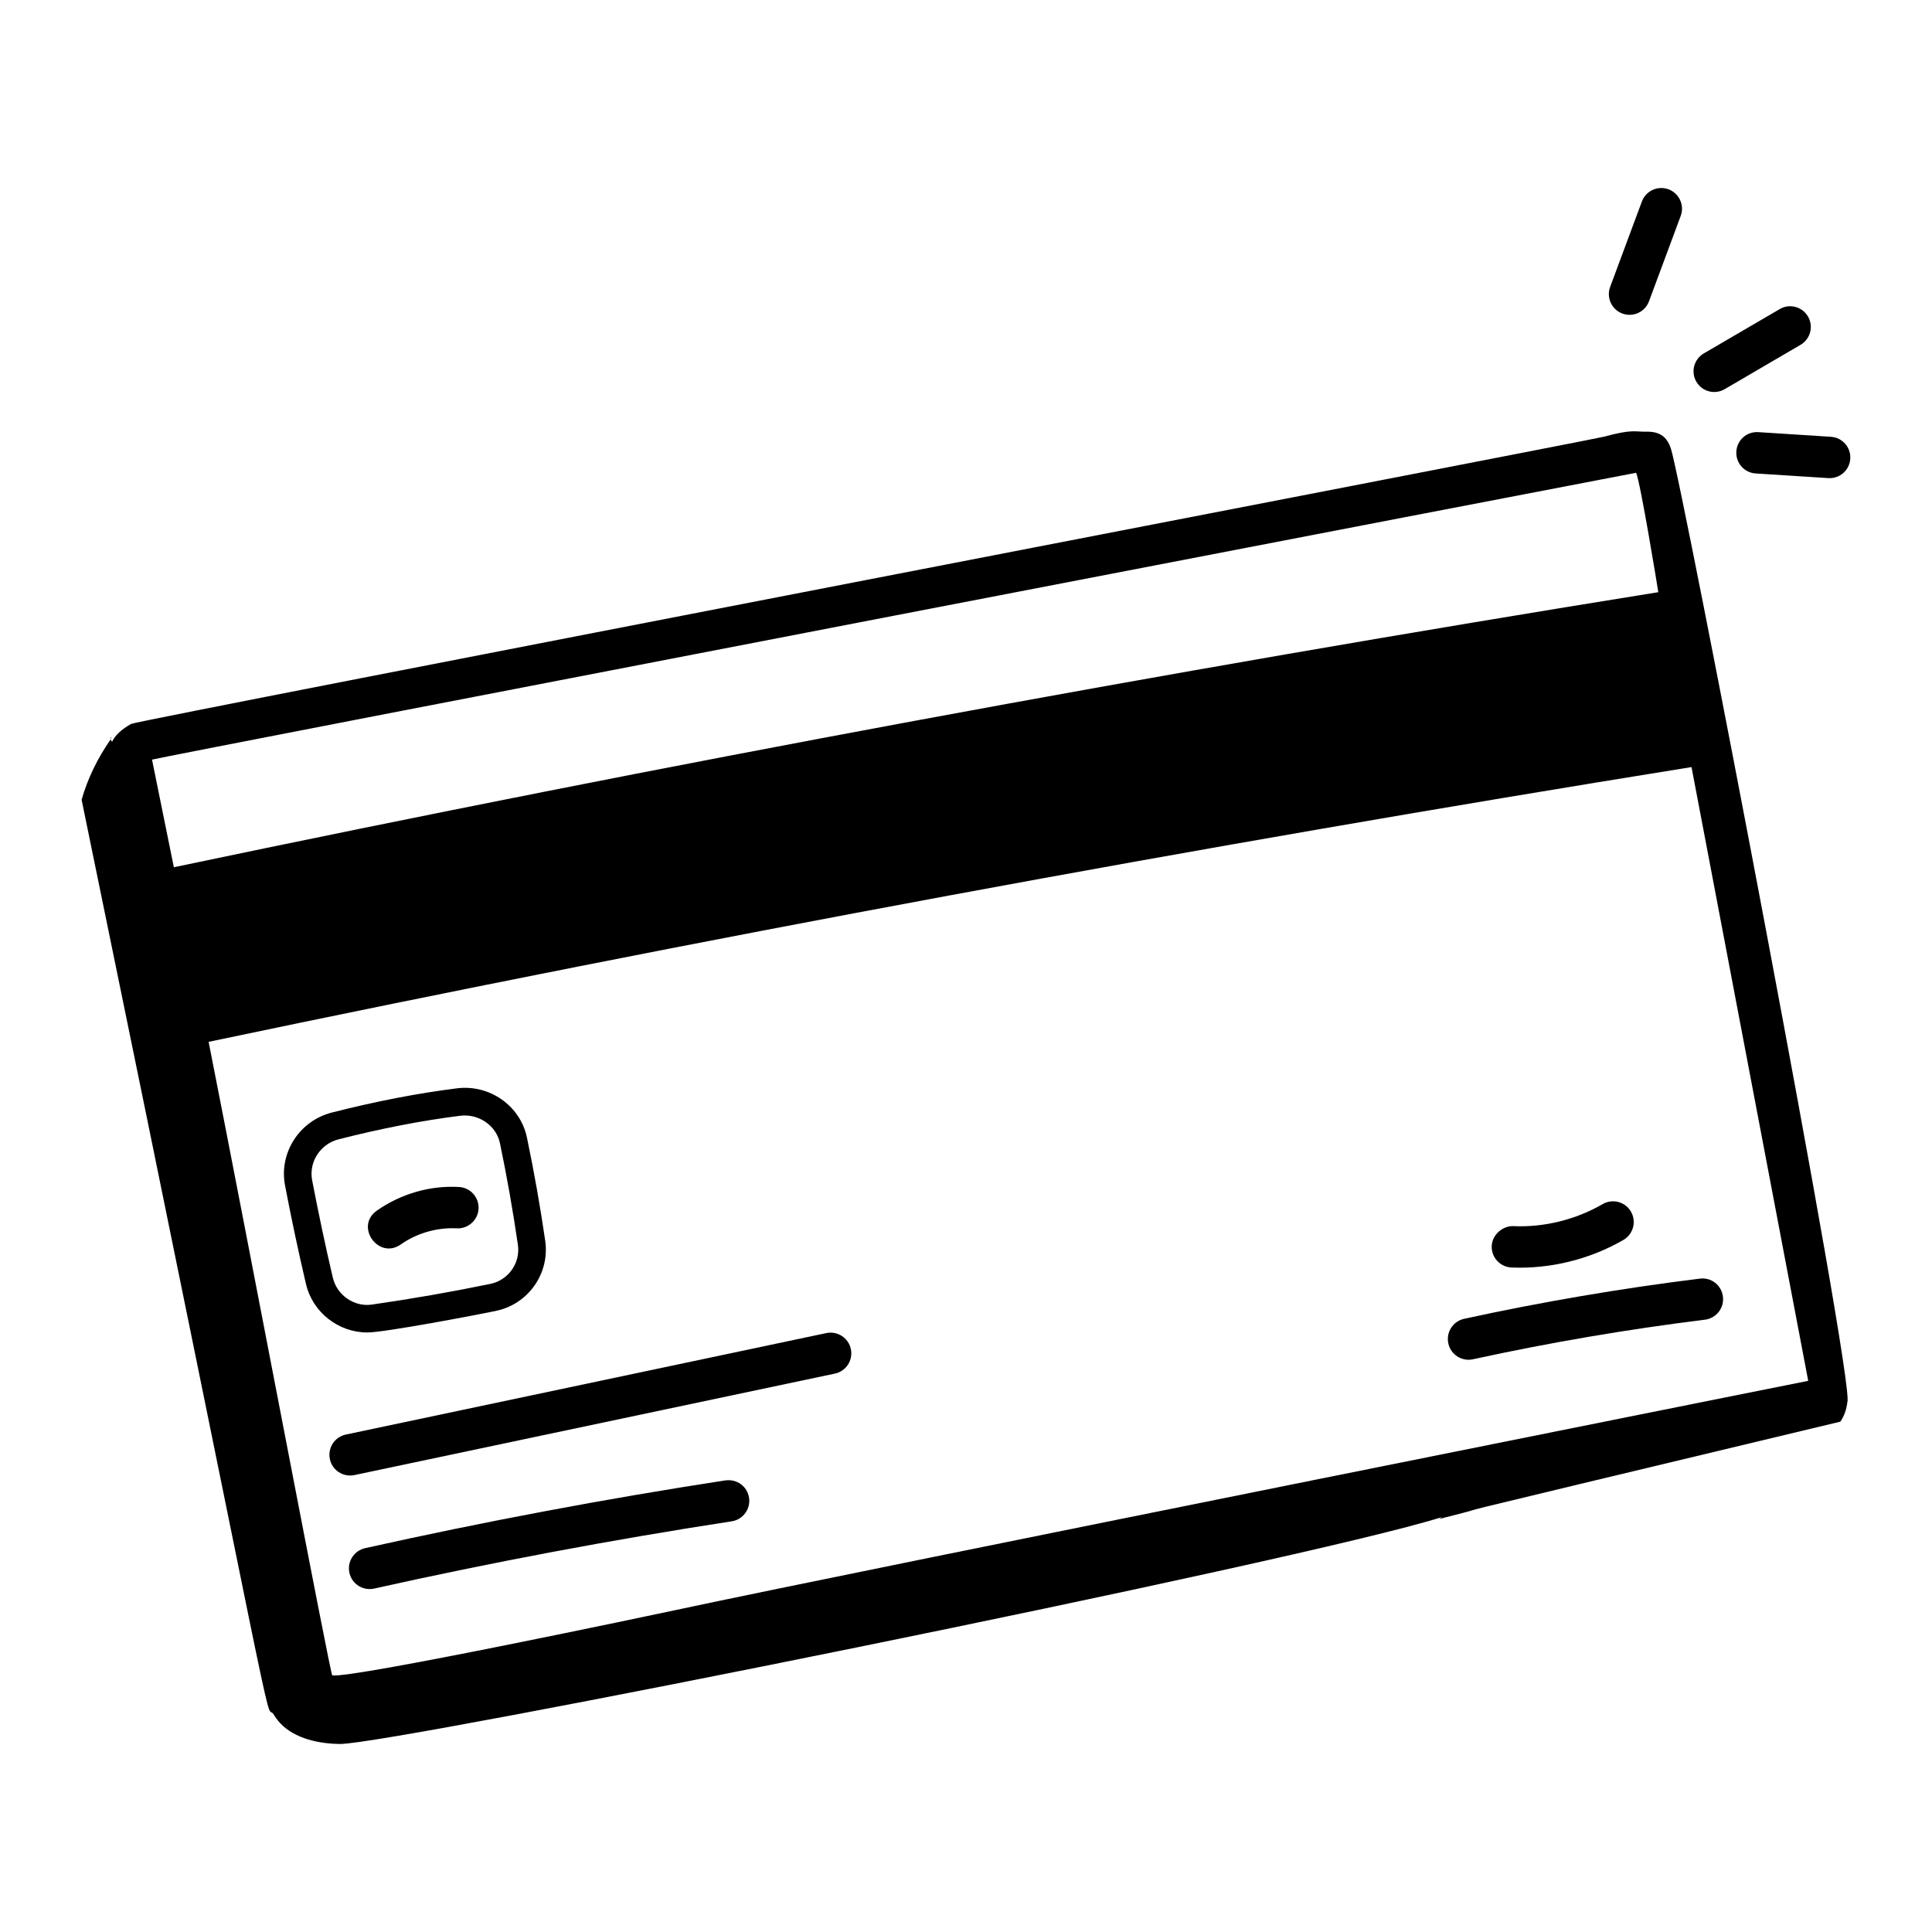 <svg xmlns="http://www.w3.org/2000/svg" id="Layer_1" height="512" viewBox="0 0 70 70" width="512"><g id="_x37_3"><path d="m29.939 48.3-17.409 3.677c-.405.085-.664.483-.578.889.083.396.47.664.889.579l17.409-3.677c.405-.085.664-.483.578-.889-.085-.406-.485-.663-.889-.579z"></path><path d="m26.283 53.637c-4.358.67-8.751 1.496-13.054 2.456-.404.09-.659.491-.569.895.091.408.495.658.896.569 4.271-.952 8.63-1.772 12.956-2.437.409-.063.69-.446.627-.855-.062-.41-.439-.686-.855-.627z"></path><path d="m17.963 47.497c1.177-.241 1.963-1.358 1.791-2.543-.181-1.243-.403-2.501-.662-3.739-.239-1.147-1.347-1.931-2.535-1.783-1.427.179-2.952.474-4.534.878-1.176.3-1.921 1.459-1.696 2.639.23 1.206.486 2.408.759 3.572.242 1.034 1.183 1.757 2.221 1.757.638 0 3.966-.638 4.657-.78zm-5.904-1.205c-.27-1.15-.521-2.339-.75-3.531-.126-.661.296-1.312.962-1.482 1.541-.393 3.025-.681 4.411-.854.663-.079 1.298.354 1.432.995.254 1.218.473 2.456.65 3.679.097.662-.344 1.286-1.002 1.42-1.441.296-2.842.54-4.28.747-.638.099-1.272-.333-1.423-.973z"></path><path d="m4.021 26.769c-.003.004-.005.009-.008.013.006-.001.01-.004.008-.013z"></path><path d="m4.021 26.769c.008-.012.014-.026.022-.038-.049-.027-.028.012-.022.038z"></path><path d="m3.994 26.779c.004.005.008.011.012.016.003-.004.005-.009.007-.013-.005.001-.007.004-.019-.003z"></path><path d="m9.884 62.072c.081.129.167.255.271.365.532.565 1.427.746 2.175.75 1.823.011 34.742-6.592 39.912-8.219l-.094.067c3.49-.88-3.707.841 14.532-3.526.149-.219.225-.463.253-.71.287-.644-6.002-33.37-6.392-34.539-.137-.426-.396-.629-.888-.619-.42.008-.5-.1-1.533.18-.484.129-53.14 10.273-53.372 10.408-.37.215-.578.417-.686.643-.019-.025-.04-.053-.058-.077-.461.666-.827 1.402-1.047 2.182 7.207 35.037 6.621 32.844 6.926 33.095zm55.631-12.042c-.049.011-34.128 6.825-41.031 8.305-.626.134-11.825 2.506-12.447 2.365-.089-.138-2.875-14.827-4.478-22.952 17.827-3.744 35.743-7.064 53.728-9.955.019.1 4.14 21.784 4.228 22.237zm-6.237-32.899c.149.287.792 4.223.805 4.325-18.004 2.894-35.938 6.218-53.784 9.966-.244-1.211-.592-2.925-.791-3.899.118-.065 53.742-10.396 53.77-10.393z"></path><path d="m58.78 11.36c.4.146.824-.062.965-.441l1.15-3.095c.145-.389-.054-.82-.441-.965-.393-.143-.82.054-.965.441l-1.15 3.095c-.145.389.054.82.441.965z"></path><path d="m62.487 14.101 2.75-1.607c.358-.209.479-.668.27-1.026s-.671-.479-1.025-.269l-2.75 1.606c-.357.209-.479.668-.27 1.026.207.356.666.479 1.025.27z"></path><path d="m62.911 16.358c-.027.414.287.77.7.796l2.632.169c.415.026.77-.288.796-.7.027-.414-.286-.77-.699-.797l-2.633-.169c-.423-.025-.77.287-.796.701z"></path><path d="m14.518 45.09c.591-.415 1.324-.622 2.033-.585.404.024.768-.296.788-.71.021-.414-.297-.767-.71-.788-1.05-.061-2.109.249-2.973.855-.817.573.061 1.792.861 1.228z"></path><path d="m53.048 47.783c-.404.088-.661.488-.572.893.088.407.49.661.893.573 2.768-.604 5.596-1.086 8.404-1.434.411-.051.703-.425.652-.836-.051-.411-.415-.704-.836-.652-2.854.353-5.729.843-8.541 1.456z"></path><path d="m54.764 45.924c1.388.059 2.831-.289 4.057-1 .357-.208.479-.667.271-1.025-.207-.358-.665-.479-1.025-.272-.969.562-2.122.849-3.238.798-.368-.017-.765.302-.781.717-.018.414.303.764.717.782z"></path></g></svg>
